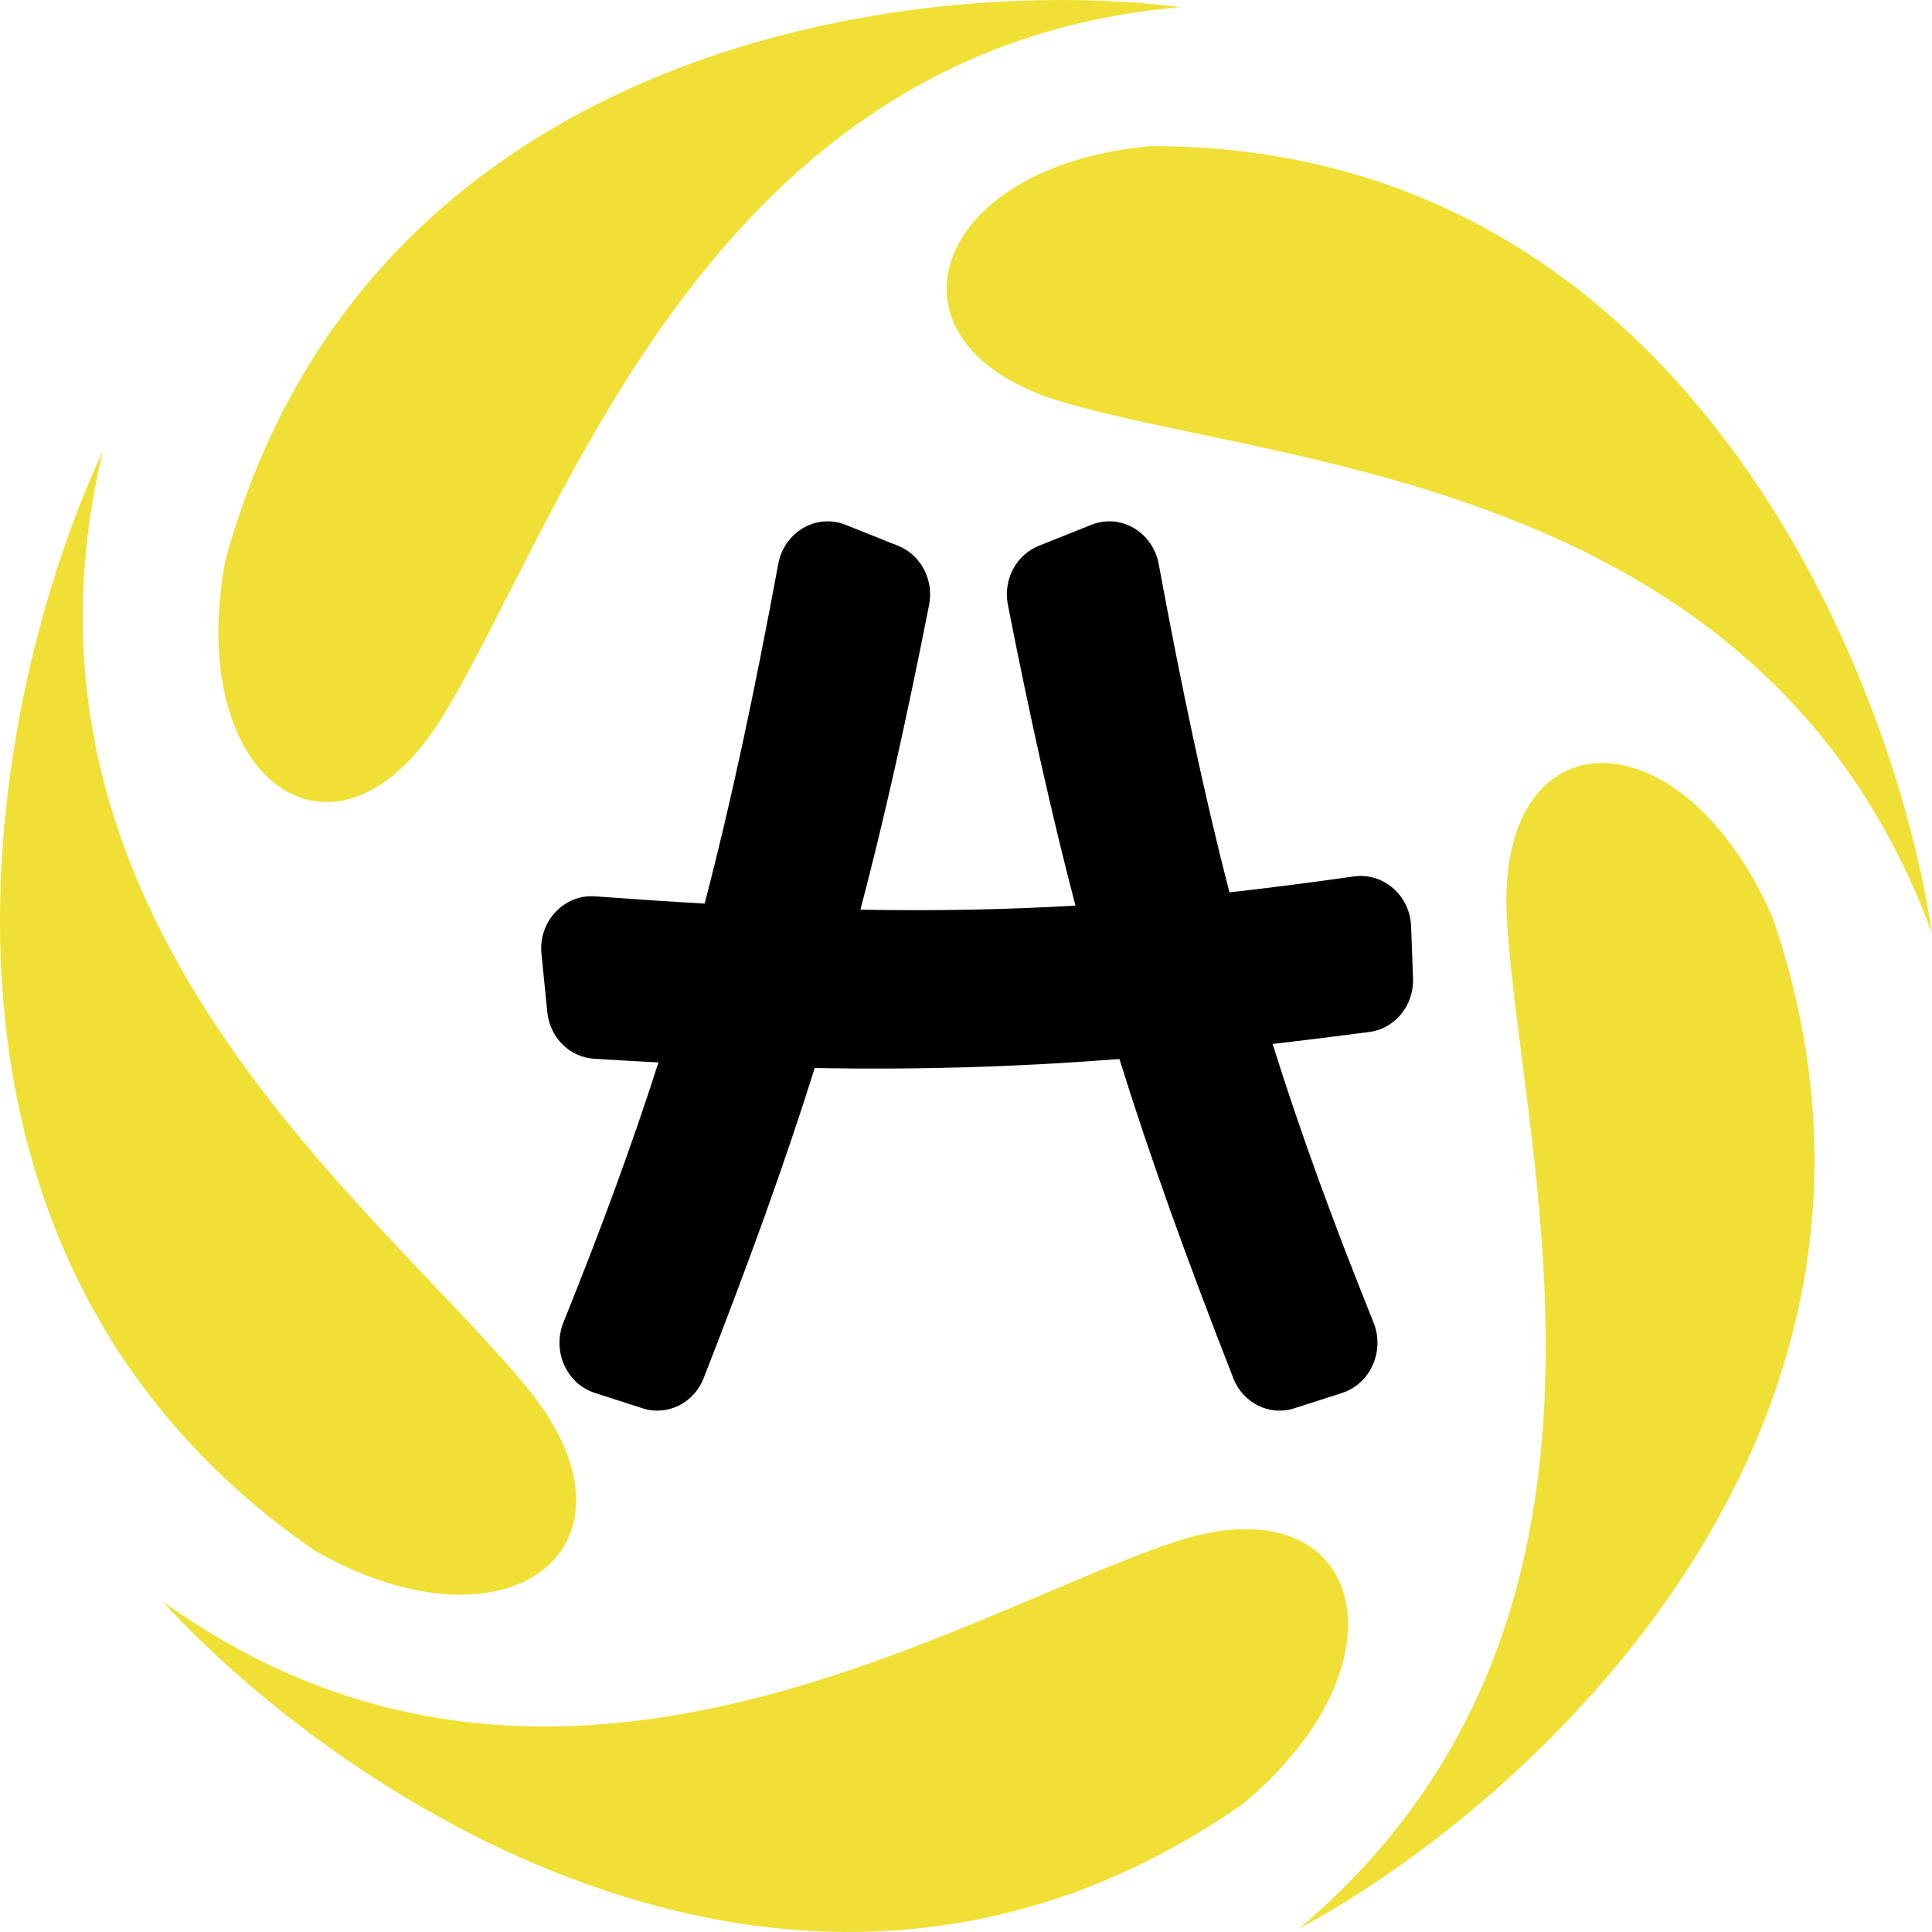 <svg width="34" height="34" viewBox="0 0 34 34" fill="none" xmlns="http://www.w3.org/2000/svg">
<path d="M11.309 24.784L10.468 24.513C9.968 24.352 9.713 23.774 9.916 23.271C10.58 21.624 11.121 20.153 11.588 18.697C11.22 18.678 10.842 18.656 10.453 18.632C10.024 18.605 9.677 18.259 9.632 17.814L9.529 16.788C9.471 16.218 9.925 15.734 10.474 15.774C11.147 15.824 11.786 15.867 12.4 15.902C12.866 14.12 13.271 12.217 13.696 9.925C13.8 9.362 14.367 9.03 14.881 9.236L15.805 9.605C16.205 9.765 16.437 10.205 16.351 10.643C15.951 12.672 15.567 14.391 15.142 16.009C16.451 16.032 17.68 16.01 18.926 15.937C18.509 14.341 18.13 12.642 17.737 10.643C17.65 10.205 17.882 9.765 18.282 9.605L19.206 9.236C19.72 9.03 20.287 9.362 20.391 9.925C20.8 12.132 21.191 13.979 21.636 15.704C22.336 15.626 23.06 15.533 23.824 15.424C24.343 15.35 24.813 15.757 24.833 16.302L24.867 17.218C24.884 17.692 24.551 18.102 24.1 18.161C23.509 18.239 22.943 18.309 22.396 18.372C22.886 19.935 23.458 21.501 24.171 23.271C24.374 23.774 24.119 24.352 23.619 24.513L22.778 24.784C22.344 24.924 21.877 24.695 21.705 24.256C20.89 22.173 20.249 20.397 19.7 18.637C17.899 18.777 16.208 18.828 14.338 18.796C13.8 20.504 13.173 22.235 12.382 24.256C12.21 24.695 11.743 24.924 11.309 24.784Z" fill="black"/>
<path d="M31.191 16.137C34.287 25.133 26.932 31.752 22.867 33.937C29.293 28.5 26.737 20.307 26.518 16.137C26.331 12.562 29.585 12.487 31.191 16.137Z" fill="#F0E035"/>
<path d="M5.547 27.293C-2.202 21.96 -0.173 12.171 1.809 7.944C-0.164 16.218 6.68 21.235 9.297 24.448C11.539 27.202 8.972 29.243 5.547 27.293Z" fill="#F0E035"/>
<path d="M3.965 9.867C6.473 0.682 16.218 -0.455 20.777 0.126C12.457 0.835 9.958 9.046 7.798 12.594C5.947 15.636 3.236 13.798 3.965 9.867Z" fill="#F0E035"/>
<path d="M21.877 31.742C14.168 37.134 5.987 31.614 2.861 28.181C9.68 33.093 16.77 28.442 20.66 27.14C23.995 26.024 24.913 29.21 21.877 31.742Z" fill="#F0E035"/>
<path d="M20.235 2.573C29.583 2.535 33.307 11.79 34 16.423C31.067 8.45 22.641 8.231 18.706 7.077C15.332 6.088 16.329 2.927 20.235 2.573Z" fill="#F0E035"/>
</svg>
